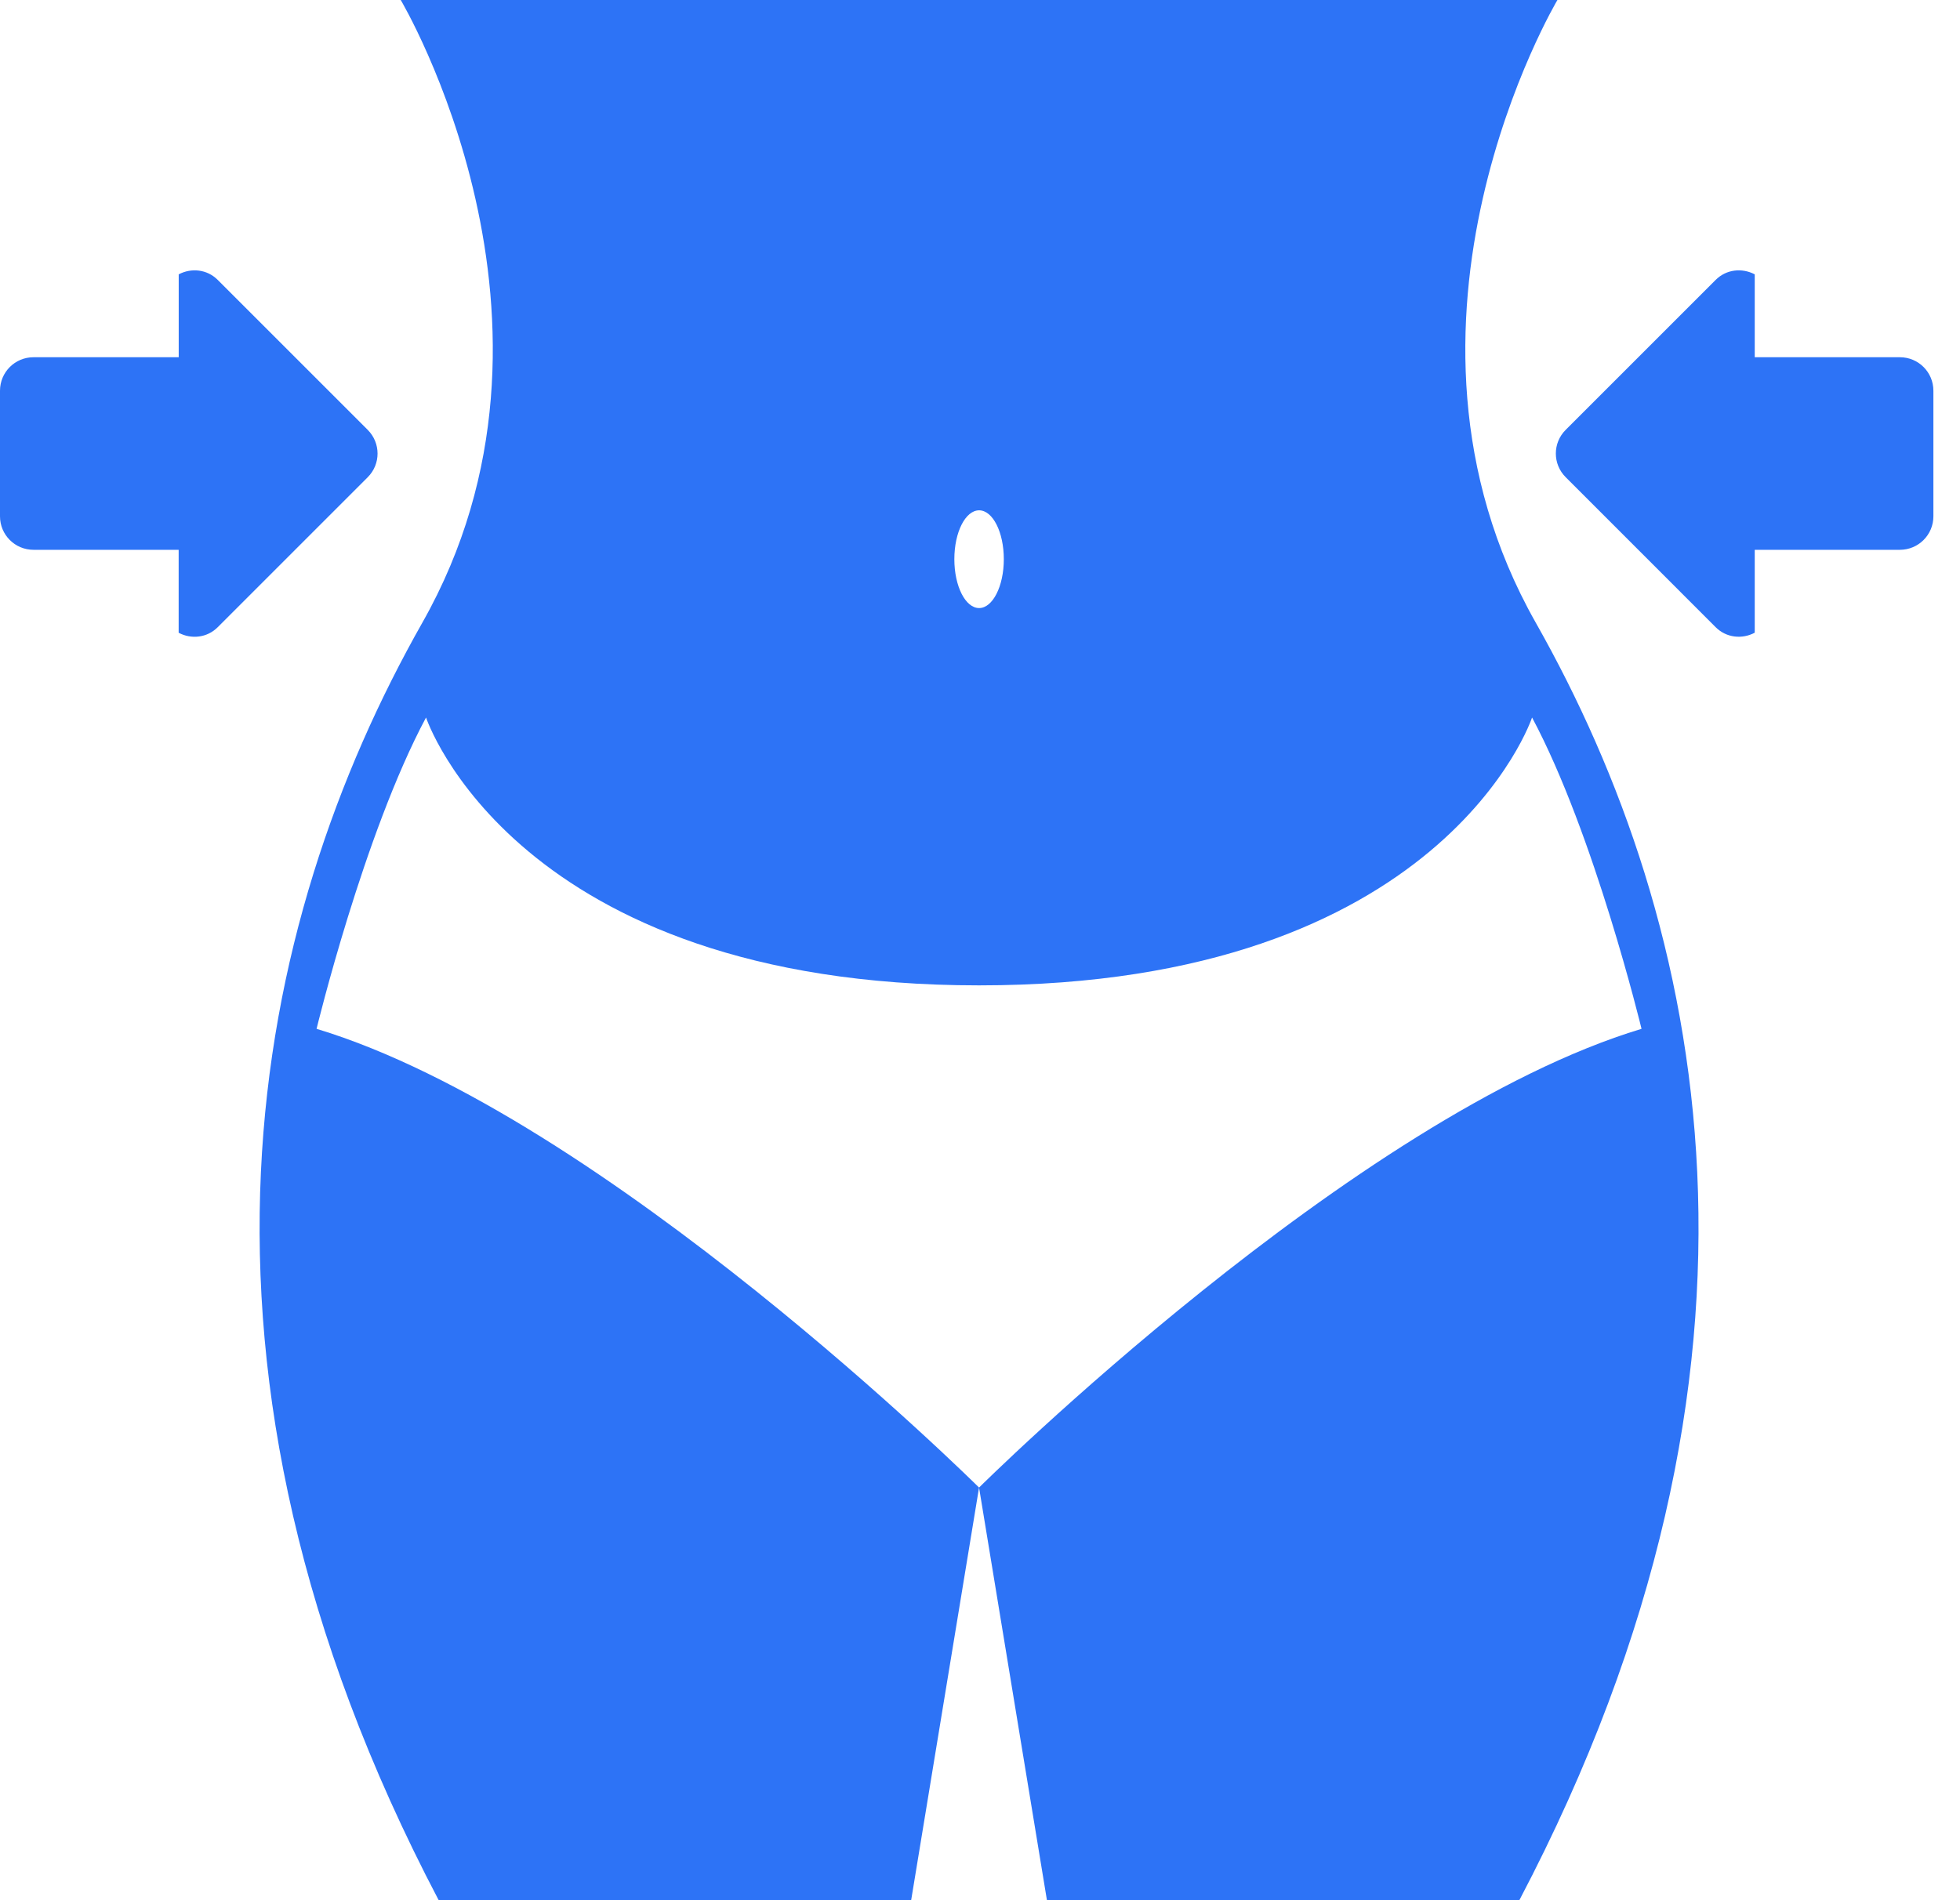 <svg width="33" height="32" viewBox="0 0 33 32" fill="none" xmlns="http://www.w3.org/2000/svg">
<path d="M31.988 6.016H30.618H29.544V4.62C29.331 4.508 29.065 4.534 28.886 4.714L26.361 7.239C26.14 7.459 26.14 7.816 26.361 8.036L28.886 10.562C29.065 10.742 29.332 10.768 29.544 10.655V9.259H30.618H31.988C32.3 9.259 32.552 9.006 32.552 8.695V6.58C32.552 6.268 32.3 6.016 31.988 6.016Z" fill="#2D73F6"/>
<path d="M3.666 4.714C3.487 4.534 3.221 4.508 3.009 4.62V6.016H1.935H0.564C0.252 6.016 0 6.268 0 6.58V8.695C0 9.007 0.252 9.259 0.564 9.259H1.934H3.008V10.656C3.221 10.769 3.487 10.742 3.666 10.562L6.191 8.037C6.412 7.817 6.412 7.46 6.191 7.239L3.666 4.714Z" fill="#2D73F6"/>
<path d="M25.856 10.484C22.991 5.425 26.222 0 26.222 0H6.747C6.747 0 9.977 5.425 7.112 10.484C4.248 15.543 2.633 22.948 7.386 32H15.341L16.484 25.051C16.484 25.051 10.175 18.788 5.33 17.326C5.33 17.326 6.122 14.05 7.173 12.083C7.173 12.083 8.667 16.594 16.484 16.594C24.302 16.594 25.795 12.083 25.795 12.083C26.846 14.049 27.638 17.326 27.638 17.326C22.793 18.788 16.484 25.051 16.484 25.051L17.627 32H25.581C30.336 22.948 28.721 15.543 25.856 10.484ZM16.485 10.24C16.255 10.24 16.068 9.872 16.068 9.417C16.068 8.962 16.255 8.594 16.485 8.594C16.715 8.594 16.901 8.962 16.901 9.417C16.901 9.872 16.714 10.24 16.485 10.24Z" fill="#2D73F6"/>
</svg>
